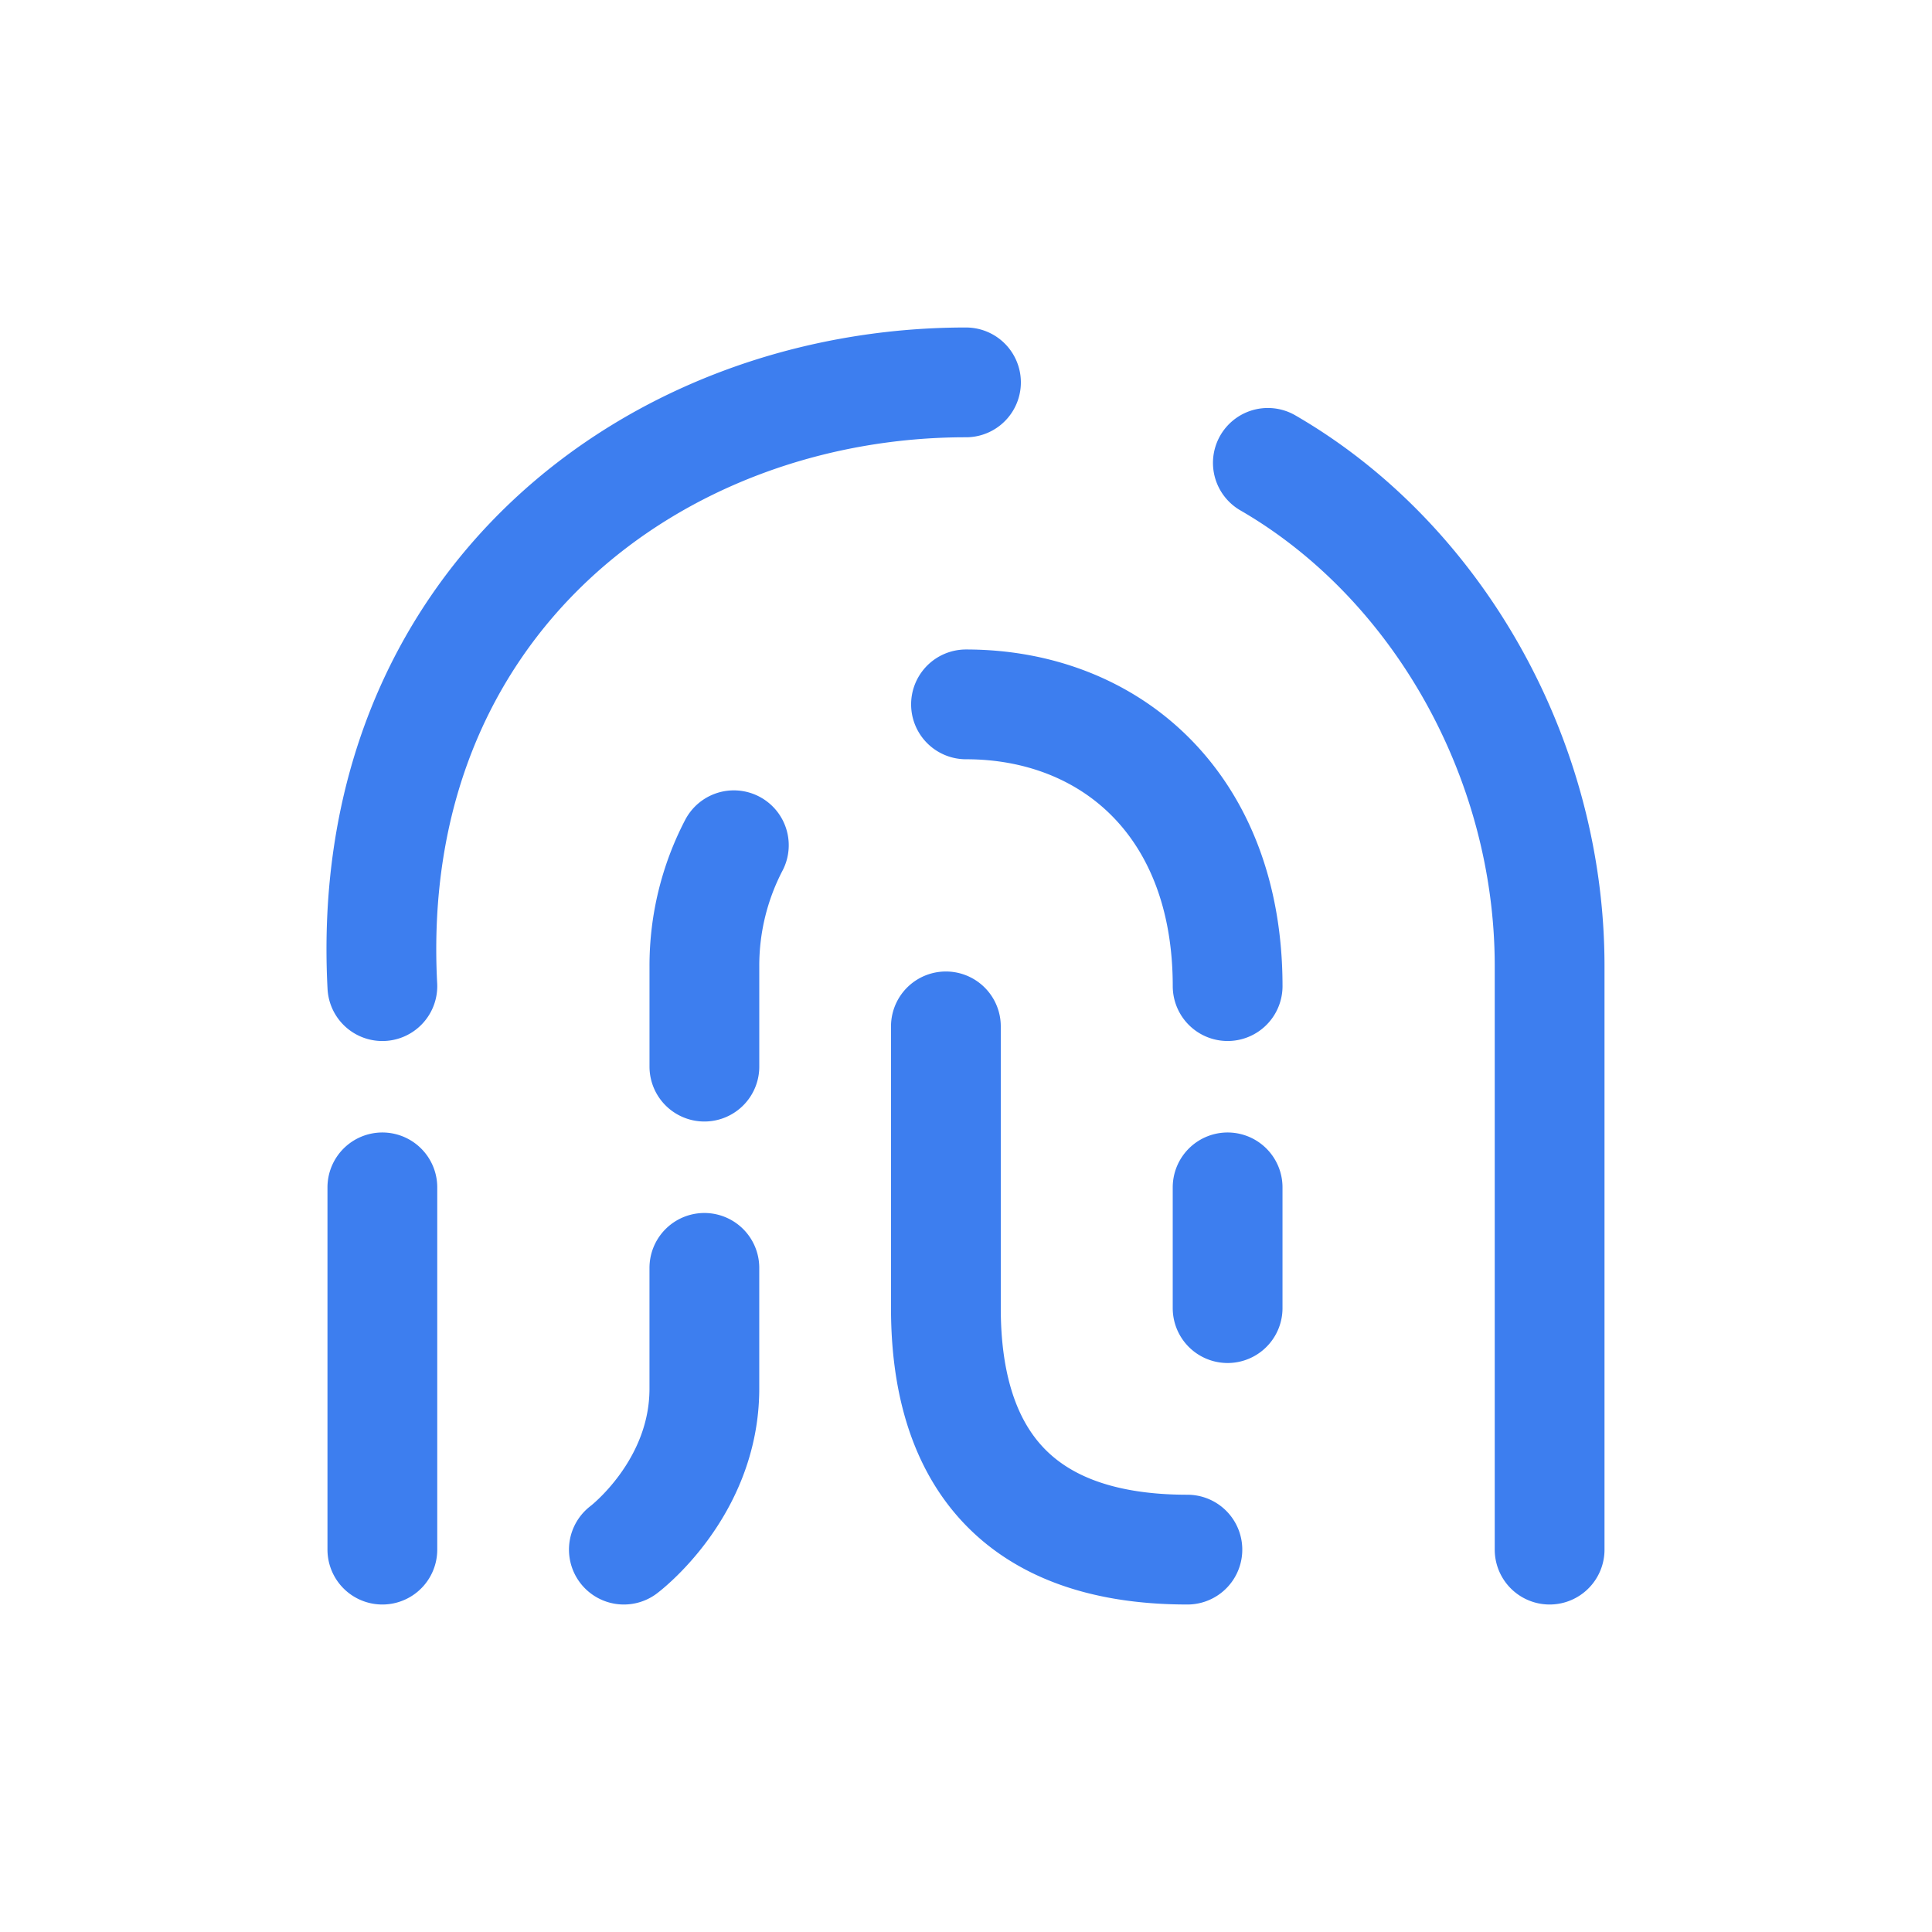 <svg xmlns="http://www.w3.org/2000/svg" width="88" height="88" fill="none"><path stroke="#3D7EEF" stroke-linecap="round" stroke-linejoin="round" stroke-width="5" d="M70.583 70.583V44c0-9.5-5.162-18.48-12.834-22.917m-40.333 33v16.5m0-25.666c-.917-17.417 12.408-27.5 26.583-27.5M44 32.083c6.581 0 11.917 4.583 11.917 12.833m-.001 9.167v5.5M32.083 57.75v5.5c0 4.583-3.667 7.333-3.667 7.333M43.084 46.75v12.833c0 6.417 2.933 11 11 11M33.426 38.5a11.865 11.865 0 0 0-1.342 5.5v4.583"/></svg>